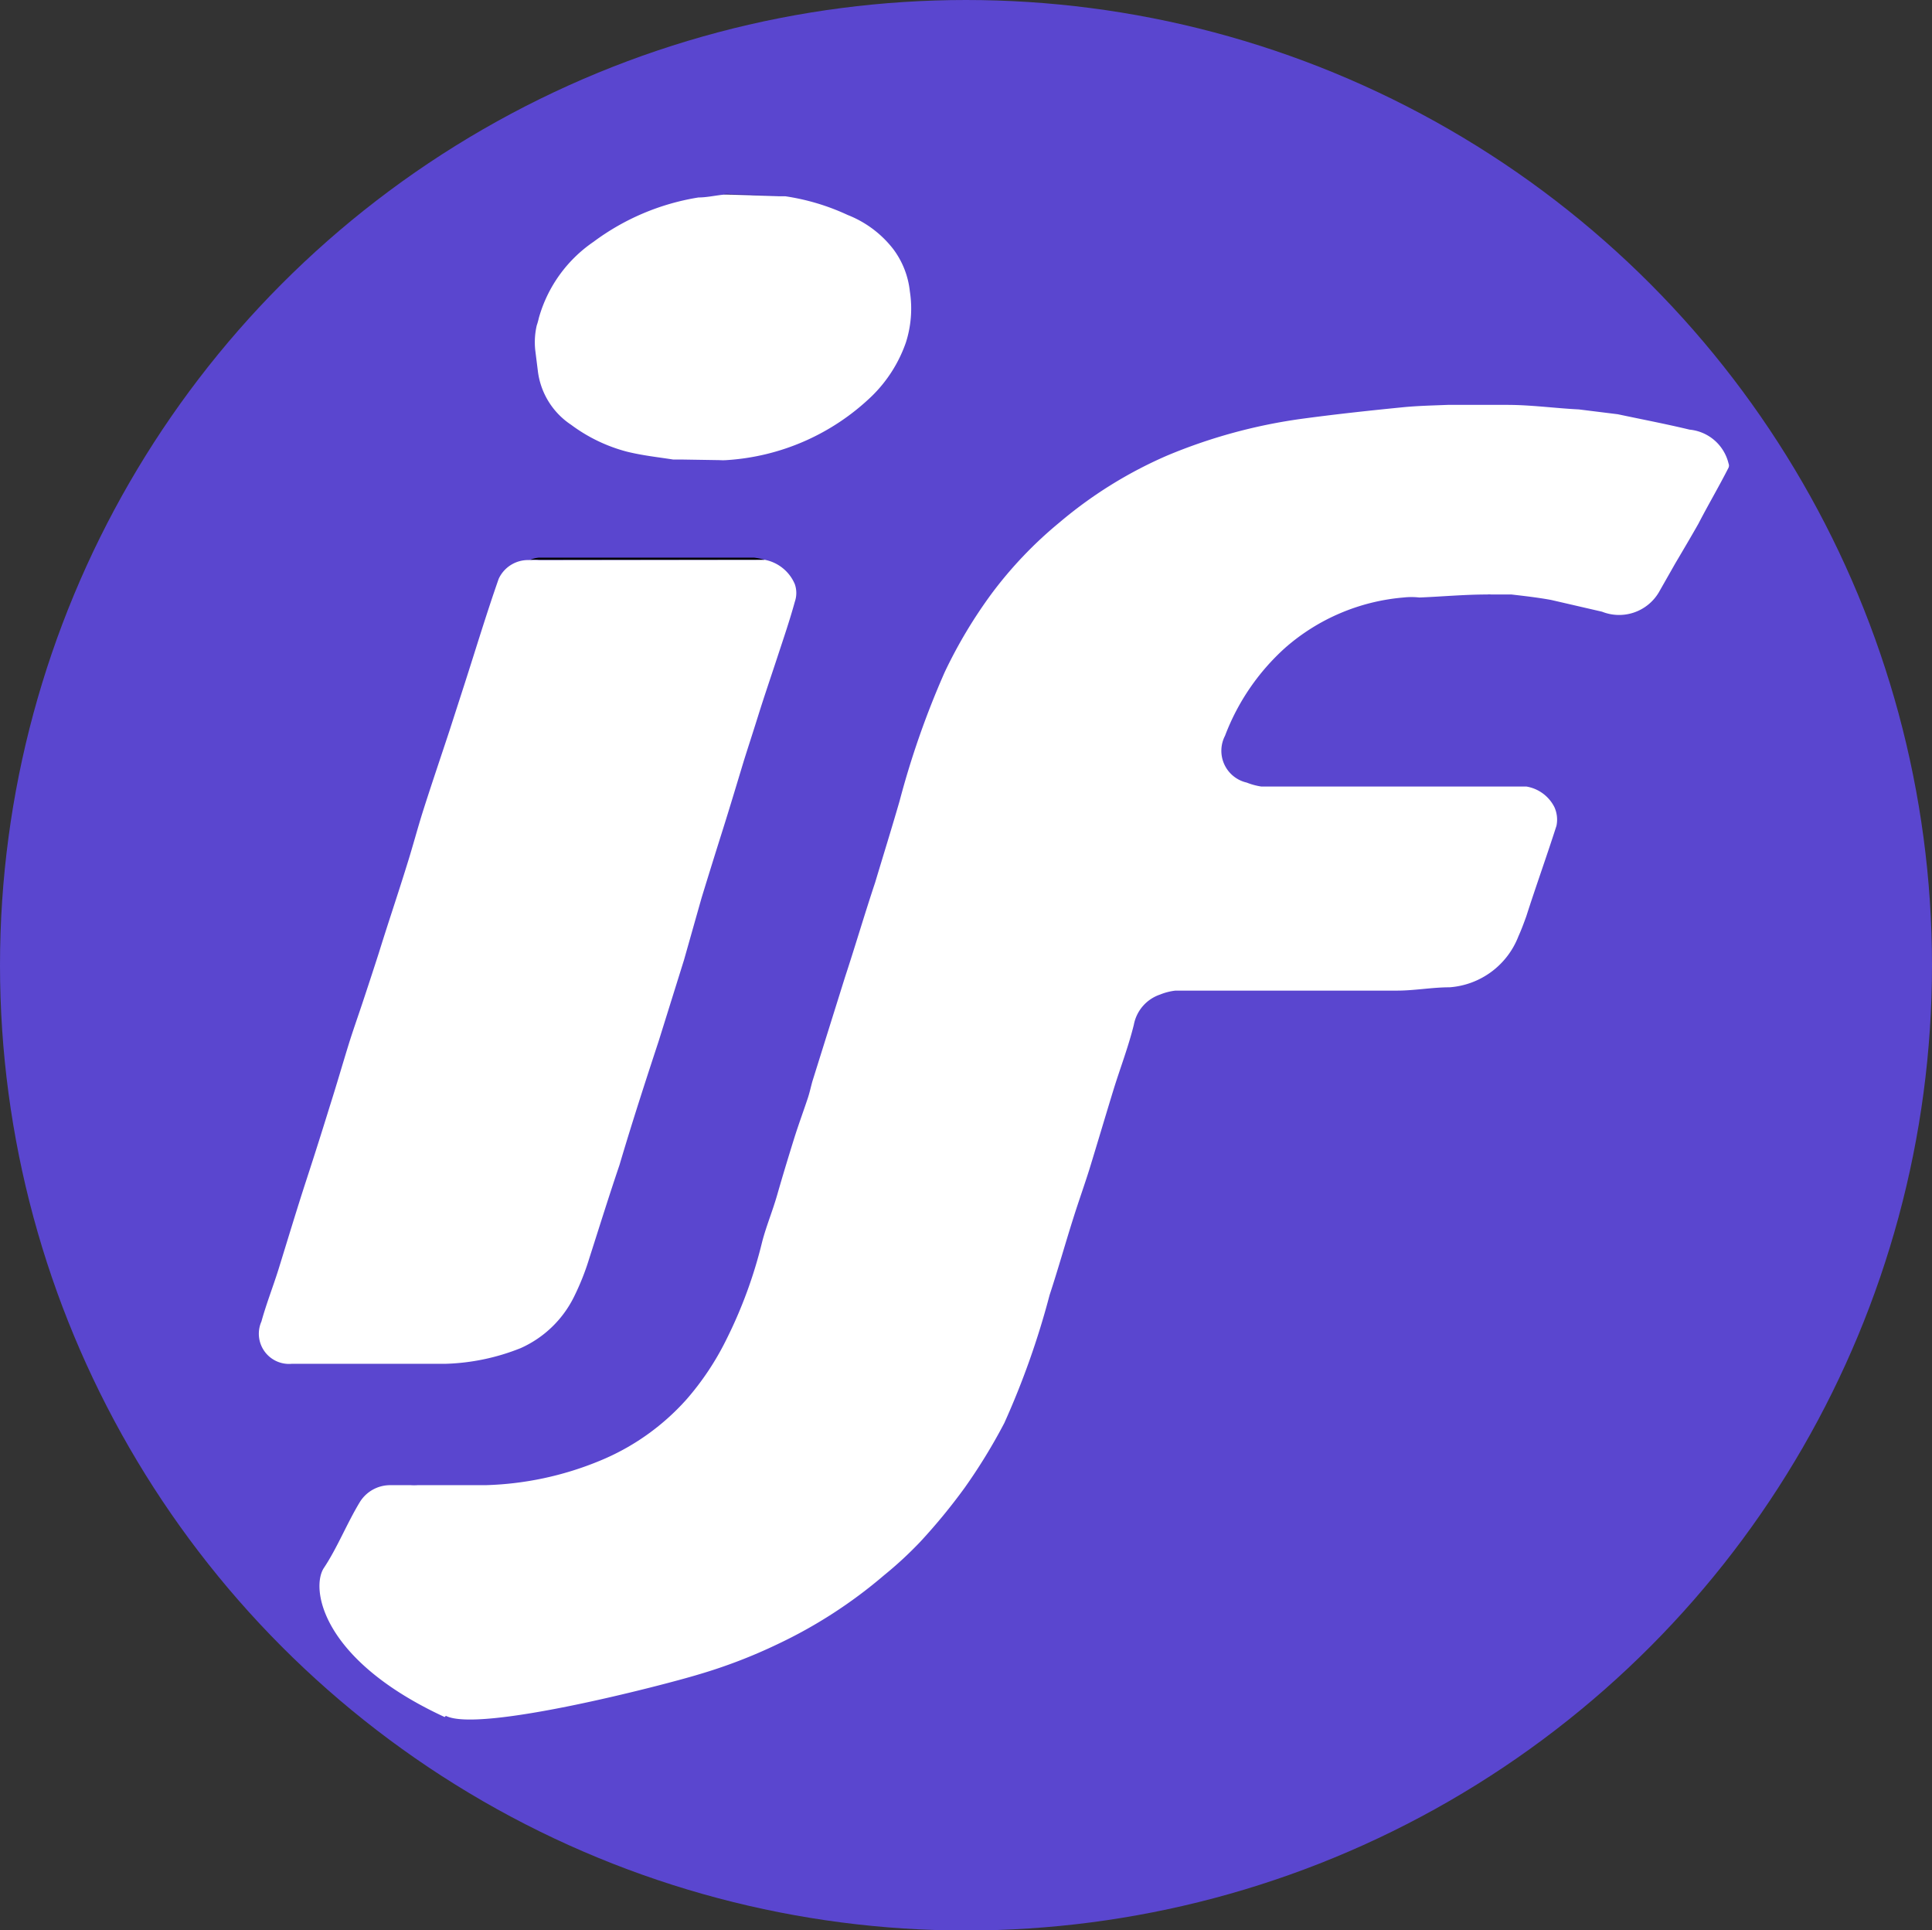 <svg xmlns="http://www.w3.org/2000/svg" width="64" height="63.93" viewBox="0 0 64 63.93">
  <rect x="0" y="0" width="64" height="63.93" fill="#333333" stroke="none"/>
  <ellipse cx="32" cy="31.97" rx="32" ry="31.97" style="fill: #5a46cf"/>
  <path d="M15.07,57c-4.11-1.9-4.44-4.28-4-4.94s.76-1.47,1.19-2.18a1.18,1.18,0,0,1,1-.56c.2,0,.39,0,.58,0h.11a1.5,1.5,0,0,0,.22,0c.14,0,.27,0,.41,0l1.84,0a10.65,10.65,0,0,0,3.77-.8,7.83,7.83,0,0,0,2.9-2.05,9.21,9.21,0,0,0,1.3-1.95,15.27,15.27,0,0,0,1.2-3.27c.14-.53.34-1,.5-1.56s.36-1.22.55-1.83c.14-.45.31-.91.46-1.36.06-.18.1-.37.15-.55l1.08-3.45c.33-1,.65-2.09,1-3.14.27-.9.55-1.8.81-2.7a28.59,28.59,0,0,1,1.5-4.28,15.85,15.85,0,0,1,1.55-2.59,13.49,13.49,0,0,1,2.24-2.35A14.29,14.29,0,0,1,39,15.22,17.79,17.79,0,0,1,43.47,14c1.11-.15,2.22-.27,3.33-.38.5-.05,1-.06,1.5-.08l1.81,0h.15c.81,0,1.57.11,2.38.15h0l1.29.16h0c.8.17,1.59.32,2.38.51a1.47,1.47,0,0,1,1.29,1.12.18.18,0,0,1,0,.14c-.32.63-.68,1.24-1,1.86-.25.44-.51.88-.77,1.32l-.54.95a1.53,1.53,0,0,1-1.88.64L51.72,20c-.44-.08-.88-.13-1.31-.18-.23,0-.45,0-.68,0h0a.48.48,0,0,0-.12,0c-.76,0-1.5.07-2.25.1a2.37,2.37,0,0,0-.53,0h0a6.81,6.81,0,0,0-3.91,1.66,7.48,7.48,0,0,0-2,2.92,1.08,1.08,0,0,0,.72,1.55h0a2.14,2.14,0,0,0,.48.13h8.78a1.27,1.27,0,0,1,.93.68,1,1,0,0,1,.07.62c-.32,1-.68,2-1,3-.08.22-.16.44-.26.66a2.65,2.65,0,0,1-2.28,1.69h0c-.58,0-1.16.11-1.74.11H39.28a1.91,1.91,0,0,0-.51.13h0a1.31,1.31,0,0,0-.87,1c-.18.73-.45,1.43-.67,2.14-.27.88-.53,1.76-.8,2.64-.17.54-.36,1.07-.53,1.61-.27.85-.51,1.71-.79,2.56a27,27,0,0,1-1.5,4.24A18.62,18.62,0,0,1,32.3,49.4a19.42,19.42,0,0,1-1.47,1.79,12.62,12.62,0,0,1-1.2,1.11,15.77,15.77,0,0,1-3.54,2.29,17.31,17.31,0,0,1-2.61,1c-1.15.35-7.26,1.94-8.37,1.37" transform="translate(-0.34 -0.13)" style="fill: #fff"/>
  <path d="M25.67,18.67h0a1.36,1.36,0,0,1,1,.81.89.89,0,0,1,0,.58c-.17.62-.38,1.23-.58,1.84s-.43,1.28-.63,1.92-.32,1-.48,1.51c-.23.76-.46,1.53-.7,2.29s-.47,1.5-.7,2.25L23,31.92l-.84,2.69c-.28.85-.56,1.71-.83,2.57-.16.51-.31,1-.47,1.54-.34,1-.67,2.06-1,3.09a8.33,8.33,0,0,1-.51,1.28,3.61,3.61,0,0,1-1.76,1.69,7.23,7.23,0,0,1-2.48.52H10.28l-.27,0A1,1,0,0,1,9,43.9c.16-.58.38-1.14.56-1.71.31-1,.61-2,.92-2.95s.54-1.68.8-2.52c.21-.66.4-1.32.61-2,.14-.45.3-.9.45-1.35s.37-1.12.55-1.68c.31-1,.63-1.94.93-2.91.19-.6.35-1.21.54-1.81.28-.88.58-1.76.87-2.64l.51-1.58c.37-1.15.72-2.31,1.12-3.45a1.07,1.07,0,0,1,1-.62,3.16,3.16,0,0,1,.32,0Z" transform="translate(-0.34 -0.13)" style="fill: #fff"/>
  <path d="M22.93,15.35l-.29,0c-.51-.08-1-.13-1.53-.26a5.37,5.37,0,0,1-1.85-.89,2.5,2.5,0,0,1-1.1-1.76l-.09-.72a2.46,2.46,0,0,1,.05-.81,2.33,2.33,0,0,0,.07-.25A4.54,4.54,0,0,1,20,8.14a7.92,7.92,0,0,1,3.48-1.47c.26,0,.53-.06.8-.09a1.83,1.83,0,0,1,.33,0l1.52.05.22,0a7.49,7.49,0,0,1,2.07.62,3.55,3.55,0,0,1,1.51,1.13,2.83,2.83,0,0,1,.55,1.4,3.69,3.69,0,0,1-.13,1.69,4.59,4.59,0,0,1-1.13,1.78,7.63,7.63,0,0,1-4.82,2.12,1.61,1.61,0,0,1-.22,0Z" transform="translate(-0.34 -0.13)" style="fill: #fff"/>
  <path d="M25.67,18.67H18.23a3.16,3.16,0,0,0-.32,0,.89.89,0,0,1,.28-.07h7.13A2.11,2.11,0,0,1,25.67,18.67Z" transform="translate(-0.34 -0.13)"/>
  <path d="M26.22,6.61l-1.63-.05a1.83,1.83,0,0,0-.33,0,.28.28,0,0,1,.09,0Z" transform="translate(-0.34 -0.13)"/>
  <path d="M22.78,15.35l1.49,0Z" transform="translate(-0.34 -0.13)"/>
  <path d="M53.9,14" transform="translate(-0.34 -0.13)"/>
  <path d="M52.6,13.79" transform="translate(-0.34 -0.13)"/>
</svg>
